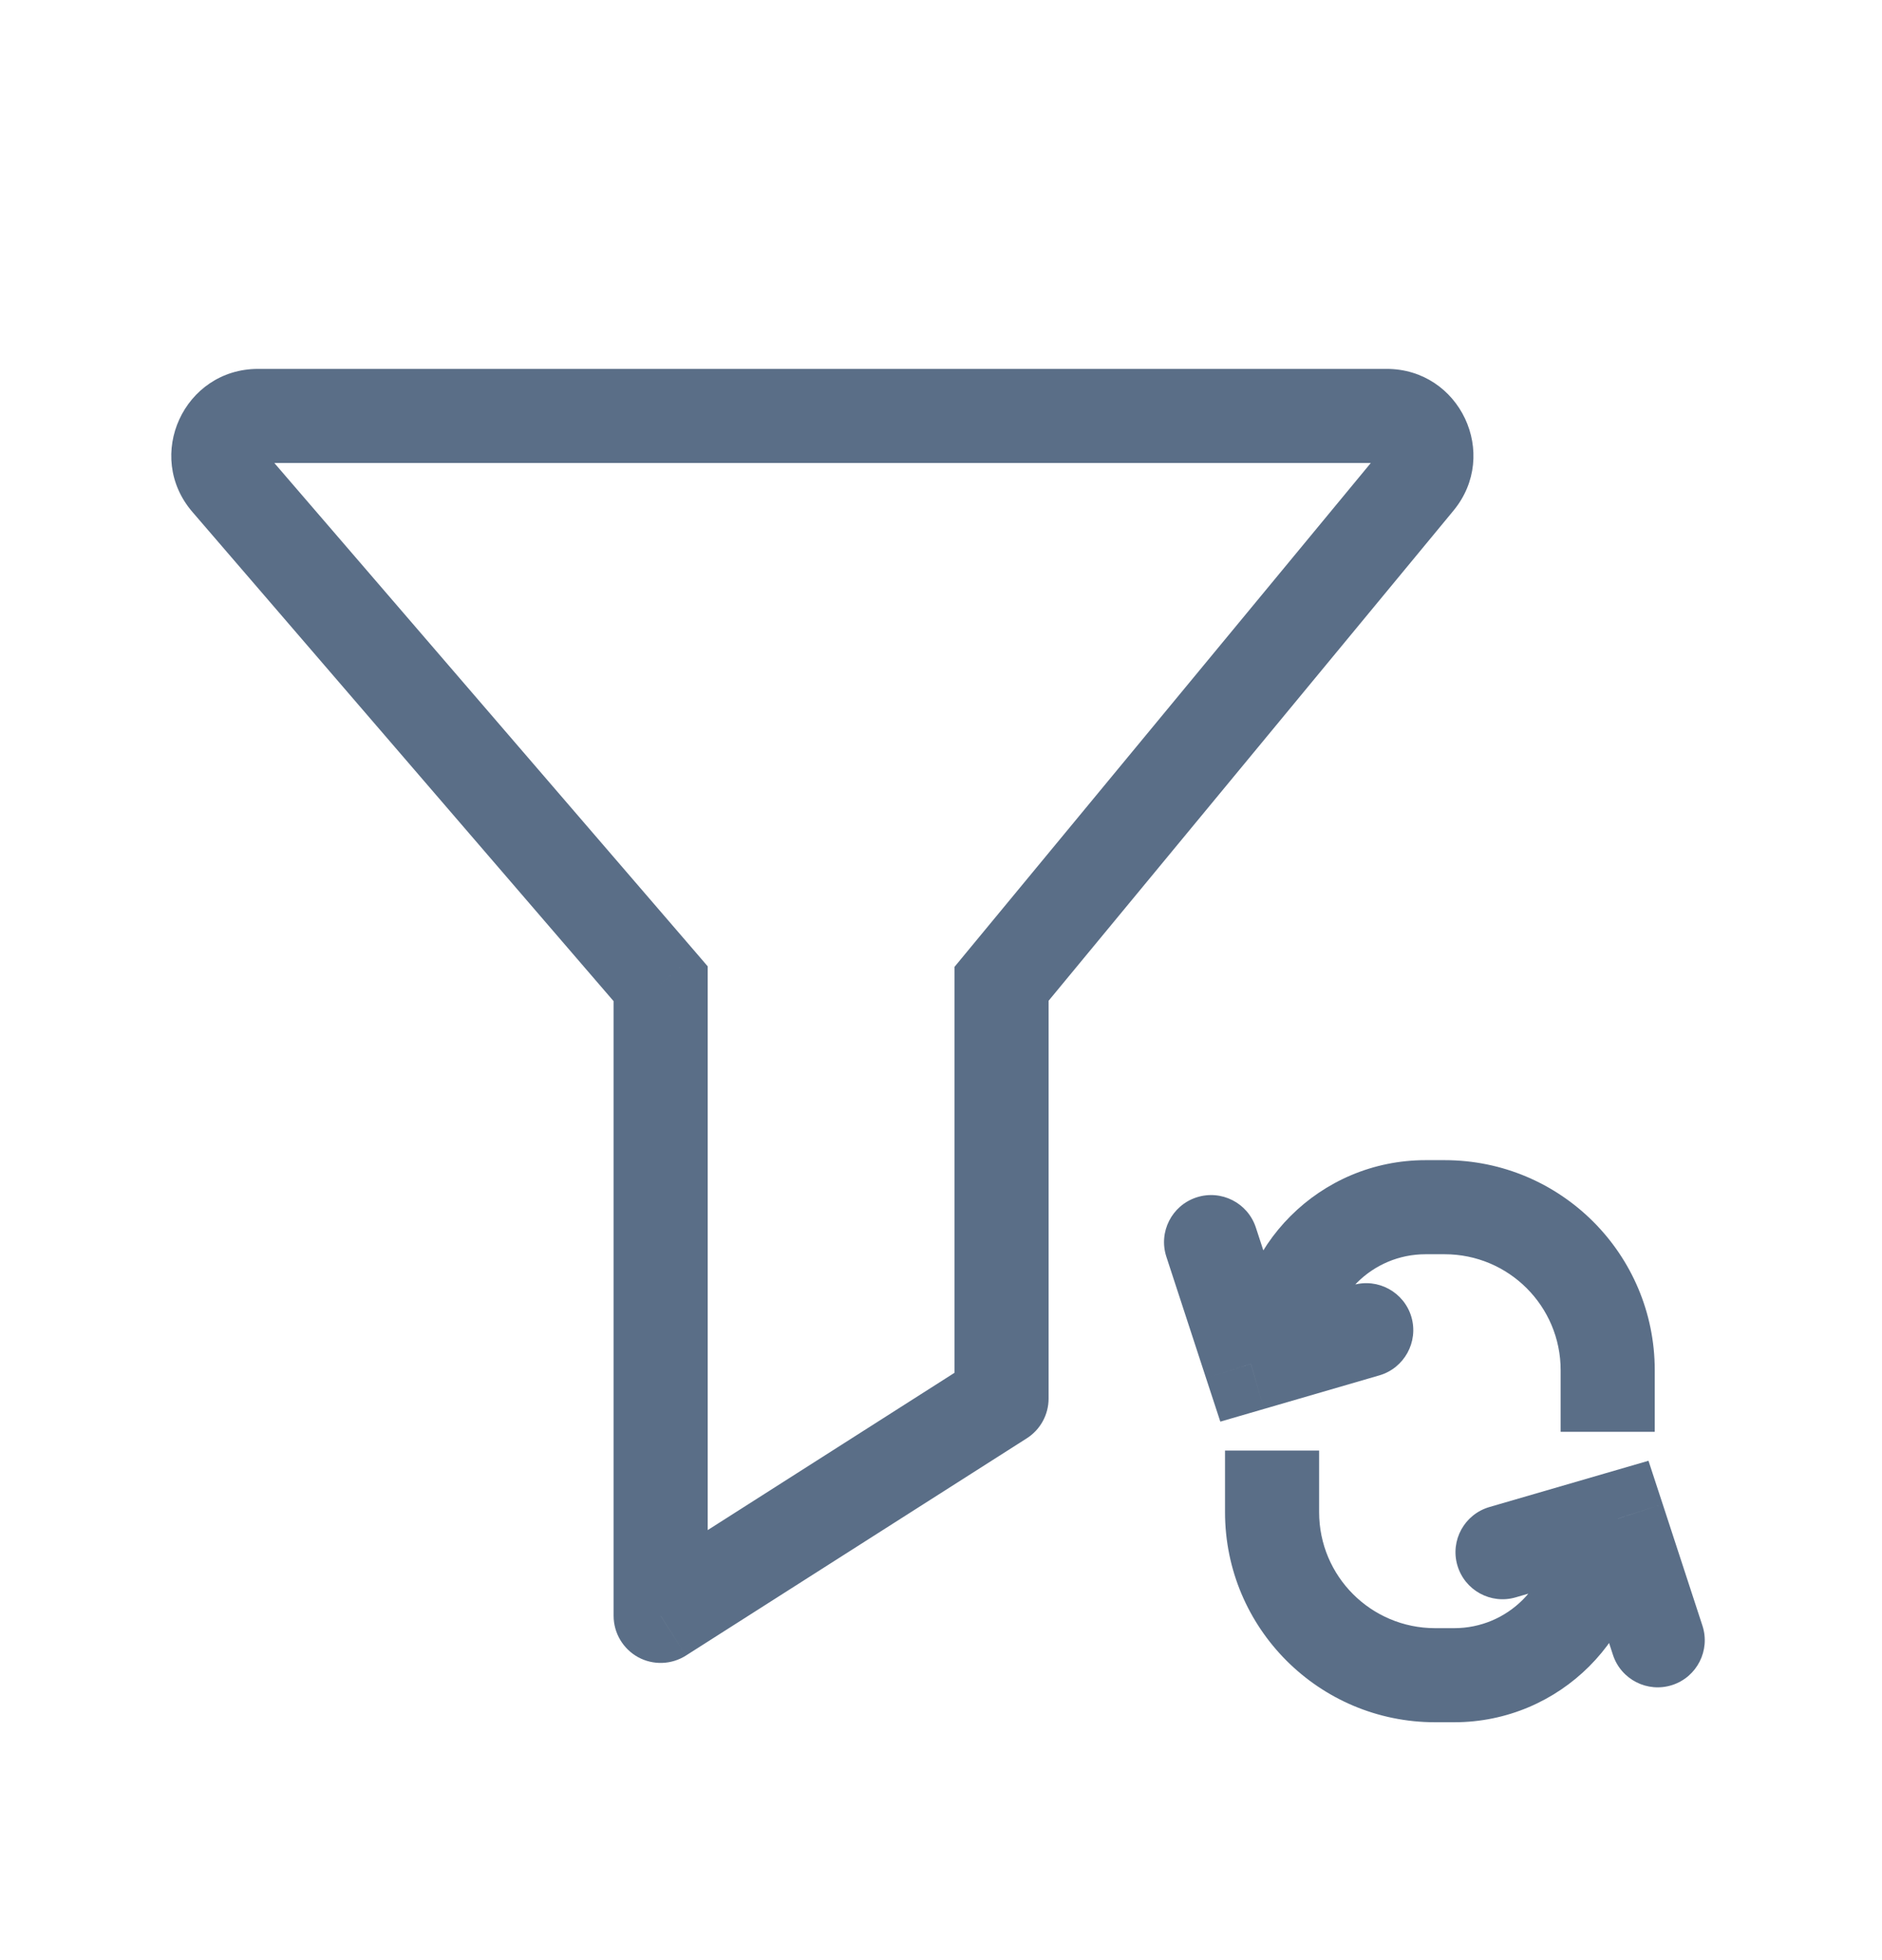 <svg width="24" height="25" viewBox="0 0 24 25" fill="none" xmlns="http://www.w3.org/2000/svg">
<path d="M12.772 12.548L12.309 12.166L12.172 12.332V12.548H12.772ZM18.073 6.131L17.61 5.749L17.61 5.749L18.073 6.131ZM2.908 6.139L2.454 6.53L2.454 6.53L2.908 6.139ZM8.425 12.548H9.025V12.325L8.88 12.156L8.425 12.548ZM8.425 20.609H7.825C7.825 20.828 7.945 21.03 8.137 21.136C8.329 21.241 8.563 21.233 8.748 21.115L8.425 20.609ZM12.772 17.838L13.095 18.344C13.267 18.234 13.372 18.043 13.372 17.838H12.772ZM16.222 19.287L16.822 19.287V19.287H16.222ZM16.015 15.656C15.912 15.341 15.573 15.169 15.258 15.272C14.943 15.375 14.771 15.713 14.874 16.029L16.015 15.656ZM15.951 17.394L15.381 17.58L15.562 18.132L16.119 17.97L15.951 17.394ZM17.59 17.542C17.908 17.449 18.091 17.116 17.999 16.798C17.906 16.48 17.573 16.297 17.255 16.39L17.59 17.542ZM20.569 21.107C20.672 21.422 21.011 21.594 21.326 21.491C21.641 21.388 21.813 21.049 21.71 20.734L20.569 21.107ZM20.632 19.369L21.203 19.183L21.022 18.631L20.465 18.793L20.632 19.369ZM18.994 19.221C18.675 19.314 18.492 19.647 18.585 19.965C18.678 20.283 19.011 20.466 19.329 20.373L18.994 19.221ZM13.235 12.93L18.535 6.513L17.61 5.749L12.309 12.166L13.235 12.93ZM17.683 4.705H3.291V5.905H17.683V4.705ZM2.454 6.53L7.971 12.939L8.88 12.156L3.363 5.748L2.454 6.53ZM7.825 12.548V20.609H9.025V12.548H7.825ZM8.748 21.115L13.095 18.344L12.45 17.332L8.103 20.103L8.748 21.115ZM13.372 17.838V12.548H12.172V17.838H13.372ZM3.291 4.705C2.346 4.705 1.837 5.814 2.454 6.53L3.363 5.748C3.372 5.758 3.382 5.777 3.384 5.8C3.387 5.821 3.383 5.837 3.377 5.849C3.372 5.861 3.362 5.875 3.345 5.887C3.325 5.9 3.304 5.905 3.291 5.905V4.705ZM18.535 6.513C19.13 5.793 18.618 4.705 17.683 4.705V5.905C17.67 5.905 17.649 5.9 17.63 5.887C17.613 5.876 17.603 5.862 17.597 5.85C17.592 5.838 17.588 5.822 17.59 5.801C17.592 5.778 17.602 5.759 17.61 5.749L18.535 6.513ZM18.179 15.997H18.423V14.797H18.179V15.997ZM19.902 17.476V18.262H21.102V17.476H19.902ZM16.945 17.23C16.945 16.549 17.498 15.997 18.179 15.997V14.797C16.835 14.797 15.746 15.885 15.745 17.229L16.945 17.23ZM18.423 15.997C19.24 15.997 19.902 16.659 19.902 17.476H21.102C21.102 15.996 19.903 14.797 18.423 14.797V15.997ZM18.545 20.766H18.301V21.966H18.545V20.766ZM16.822 19.287V18.501H15.622V19.287H16.822ZM19.78 19.533C19.779 20.214 19.227 20.766 18.545 20.766V21.966C19.889 21.966 20.978 20.878 20.98 19.534L19.78 19.533ZM18.301 20.766C17.484 20.766 16.822 20.104 16.822 19.287L15.622 19.287C15.622 20.767 16.822 21.966 18.301 21.966V20.766ZM14.874 16.029L15.381 17.58L16.522 17.207L16.015 15.656L14.874 16.029ZM16.119 17.97L17.59 17.542L17.255 16.39L15.784 16.818L16.119 17.97ZM21.71 20.734L21.203 19.183L20.062 19.556L20.569 21.107L21.71 20.734ZM20.465 18.793L18.994 19.221L19.329 20.373L20.8 19.945L20.465 18.793Z" fill="#5A6E87"/>
</svg>
